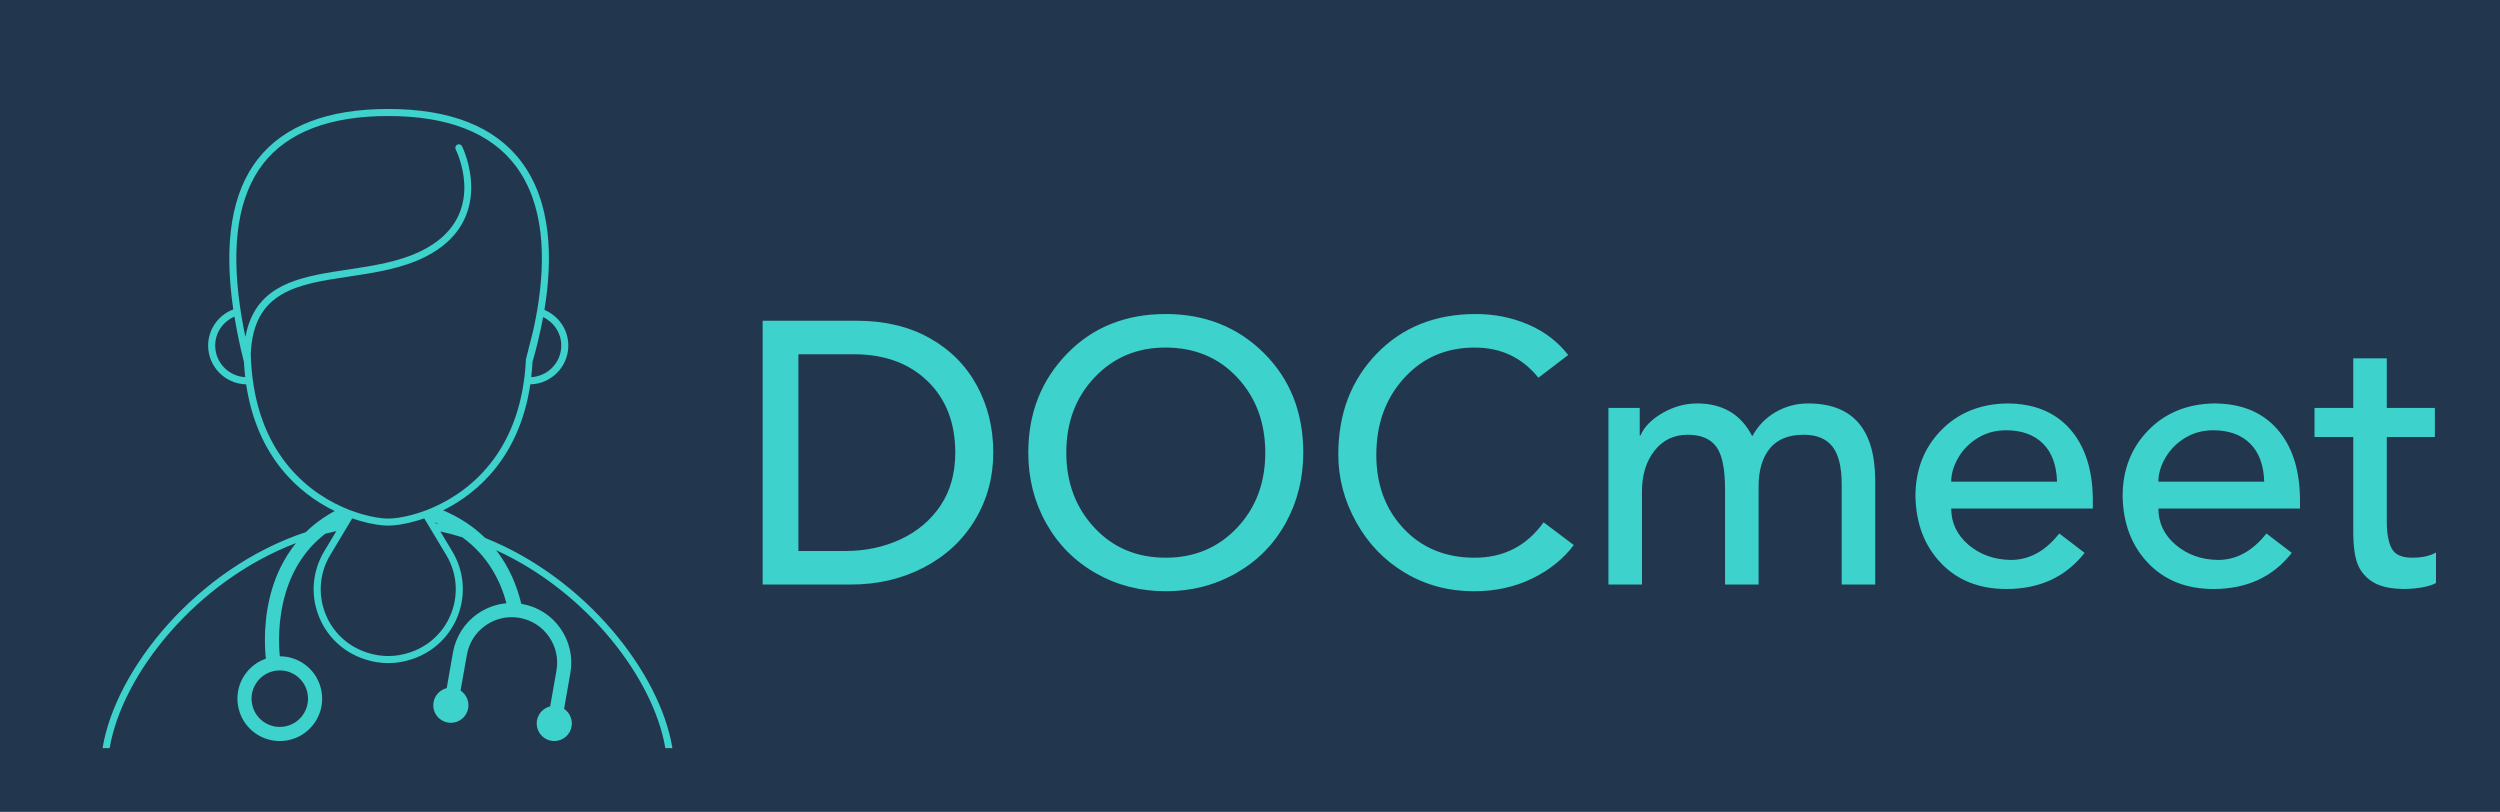 
        <svg xmlns="http://www.w3.org/2000/svg" xmlns:xlink="http://www.w3.org/1999/xlink" version="1.1" width="3162.111" 
        height="1026.898" viewBox="0 0 3162.111 1026.898">
			<rect fill="#22374e" width="3162.111" height="1026.898"/>
			<g transform="scale(8.106) translate(10, 10)">
				<defs id="SvgjsDefs1757"></defs><g id="SvgjsG1758" featureKey="HKaMnE-0" transform="matrix(1.102,0,0,1.102,-4.521,2.043)" fill="#3dd2cc"><g xmlns="http://www.w3.org/2000/svg"><path fill="none" d="M31.37,85.71c-0.61,0.87-0.85,1.93-0.66,2.98C31.04,90.61,32.7,92,34.64,92c0.23,0,0.47-0.02,0.7-0.06   c1.05-0.19,1.97-0.77,2.58-1.65c0.61-0.87,0.85-1.93,0.66-2.99c-0.33-1.91-1.99-3.3-3.93-3.3c-0.23,0-0.47,0.02-0.7,0.06   C32.9,84.25,31.98,84.83,31.37,85.71z"></path><path fill="none" d="M70.439,40.197c-0.043,0.782-0.105,1.543-0.191,2.278C72.612,42.343,74.5,40.396,74.5,38   c0-1.786-1.055-3.309-2.568-4.029c-0.398,2.162-0.903,4.248-1.451,6.167C70.474,40.162,70.45,40.174,70.439,40.197z"></path><path fill="none" d="M29.531,40.155c-0.004-0.012-0.013-0.021-0.016-0.034c-0.543-2.17-0.966-4.236-1.29-6.215   C26.63,34.594,25.5,36.154,25.5,38c0,2.396,1.888,4.343,4.252,4.475c-0.085-0.725-0.147-1.476-0.19-2.247   C29.549,40.204,29.54,40.181,29.531,40.155z"></path><path fill="none" d="M69.5,39.906l0.019-0.043l0.981-3.865c0.172-0.77,0.332-1.553,0.477-2.348   c0.061-0.333,0.118-0.666,0.173-1.002c1.144-7.012,0.972-14.678-3.118-20.102C64.505,7.871,58.438,5.5,50,5.5   c-8.25,0-14.2,2.263-17.686,6.727c-3.509,4.494-4.6,11.338-3.282,20.387c0.048,0.331,0.1,0.665,0.155,1.001   c0.096,0.592,0.197,1.189,0.313,1.8c0.085,0.447,0.183,0.905,0.278,1.362c0.167-0.922,0.413-1.74,0.722-2.477   c2.215-5.302,7.848-6.17,13.752-7.055c3.607-0.541,7.337-1.1,10.524-2.693c4.492-2.246,5.833-5.507,5.986-8.354   c0.021-0.384,0.02-0.76,0.002-1.126c-0.128-2.62-1.122-4.67-1.212-4.849c-0.124-0.247-0.023-0.547,0.224-0.671   c0.247-0.123,0.547-0.023,0.671,0.224c0.053,0.106,1.303,2.643,1.303,5.849c0,0.018-0.001,0.037-0.001,0.054   c-0.002,0.362-0.019,0.74-0.06,1.13c-0.294,2.83-1.753,6.281-6.465,8.638c-3.329,1.664-7.139,2.235-10.823,2.787   c-7.246,1.086-13.514,2.052-13.867,10.981c0.356,13.057,7.288,19.112,12.998,21.651c0.313,0.139,0.625,0.275,0.929,0.394   c0.327,0.128,0.645,0.24,0.959,0.345c0.305,0.103,0.6,0.192,0.89,0.275C47.855,62.323,49.163,62.5,50,62.5   c0.758,0,1.899-0.143,3.254-0.498c0.424-0.111,0.867-0.241,1.327-0.396c0.314-0.105,0.632-0.218,0.959-0.345   c0.312-0.122,0.632-0.261,0.954-0.404C62.097,58.356,68.924,52.47,69.5,39.906z"></path><path fill="none" d="M56.606,63.038l0.077,0.129c0.152,0.029,0.301,0.068,0.453,0.099C56.96,63.189,56.788,63.111,56.606,63.038z"></path><path fill="none" d="M55.381,62.941l-0.261-0.435c-0.021-0.006-0.043-0.012-0.064-0.018c-0.303,0.105-0.599,0.199-0.888,0.286   C52.418,63.296,50.933,63.5,50,63.5c-0.934,0-2.423-0.204-4.177-0.729c-0.301-0.09-0.608-0.187-0.923-0.297l-0.26,0.433   l-0.663,1.104l-2.193,3.656c-1.476,2.459-1.751,5.414-0.756,8.104s3.127,4.754,5.848,5.661l0.149,0.049   c1.924,0.642,4.028,0.641,5.95,0l0.151-0.05c2.72-0.907,4.852-2.97,5.847-5.661s0.72-5.645-0.756-8.104l-2.168-3.614L55.381,62.941   z"></path><path d="M63.727,65.245c-1.548-1.518-3.488-2.872-5.953-3.908c5.118-2.549,10.84-7.775,12.344-17.843   C73.096,43.43,75.5,40.993,75.5,38c0-2.28-1.405-4.219-3.386-5.051c1.202-7.27,1.032-15.283-3.285-21.006   C65.104,7.004,58.769,4.5,50,4.5c-8.574,0-14.79,2.393-18.474,7.111c-3.696,4.733-4.851,11.873-3.466,21.27   C25.988,33.67,24.5,35.654,24.5,38c0,2.993,2.404,5.43,5.382,5.494c1.523,10.194,7.369,15.424,12.535,17.937   c-1.606,0.876-2.962,1.888-4.085,2.987C22.956,69.508,11.388,83.793,9.551,95h1.004c1.768-10.465,12.266-23.651,26.378-29.029   c-1.721,2.141-2.77,4.452-3.393,6.539c-1.25,4.2-1.05,8.11-0.87,9.83c-1.19,0.41-2.21,1.18-2.94,2.22   c-0.92,1.31-1.27,2.9-0.99,4.48c0.5,2.87,2.99,4.96,5.9,4.96c0.35,0,0.7-0.03,1.05-0.09c1.58-0.28,2.95-1.16,3.87-2.47   s1.27-2.9,0.99-4.48c-0.5-2.88-2.99-4.96-5.9-4.96c-0.16-1.6-0.31-5.16,0.81-8.92c1.058-3.554,2.949-6.368,5.637-8.44   c0.515-0.132,1.033-0.256,1.556-0.366l-1.727,2.878c-1.633,2.721-1.938,5.989-0.837,8.965s3.459,5.259,6.471,6.263l0.149,0.049   c1.063,0.355,2.17,0.535,3.291,0.535s2.228-0.18,3.29-0.534l0.151-0.05c3.011-1.003,5.369-3.286,6.47-6.263   s0.796-6.244-0.837-8.965l-1.697-2.829c1.051,0.229,2.086,0.507,3.106,0.823c3.622,2.616,5.404,6.147,6.257,9.344   c-1.46,0.13-2.87,0.64-4.1,1.5c-1.84,1.29-3.07,3.23-3.47,5.44l-0.89,5.08c-0.94,0.23-1.69,1-1.86,1.99   c-0.12,0.65,0.03,1.31,0.41,1.86c0.38,0.54,0.95,0.9,1.61,1.02c0.14,0.03,0.29,0.04,0.43,0.04c1.21,0,2.24-0.87,2.45-2.06   c0.11-0.65-0.03-1.31-0.42-1.86c-0.18-0.26-0.4-0.47-0.66-0.64l0.9-5.08c0.3-1.69,1.24-3.17,2.65-4.15   c1.41-0.99,3.12-1.37,4.81-1.07s3.17,1.24,4.15,2.65c0.99,1.41,1.37,3.11,1.07,4.81l-0.89,5.07c-0.95,0.23-1.69,1-1.87,1.99   c-0.23,1.35,0.67,2.64,2.02,2.88c0.15,0.03,0.29,0.04,0.43,0.04c1.21,0,2.24-0.86,2.45-2.06c0.18-0.99-0.27-1.96-1.06-2.5   l0.89-5.08c0.39-2.21-0.11-4.45-1.4-6.3c-1.29-1.85-3.22-3.08-5.44-3.47c-0.04-0.01-0.07-0.01-0.11-0.02   c-0.591-2.469-1.665-5.158-3.555-7.588C78.162,72.871,87.571,85.144,89.236,95h1.004C88.494,84.352,77.961,70.923,63.727,65.245z    M34.65,84c1.94,0,3.6,1.39,3.93,3.3c0.19,1.06-0.05,2.12-0.66,2.99c-0.61,0.88-1.53,1.46-2.58,1.65c-0.23,0.04-0.47,0.06-0.7,0.06   c-1.94,0-3.6-1.39-3.93-3.31c-0.19-1.05,0.05-2.11,0.66-2.98c0.61-0.88,1.53-1.46,2.58-1.65C34.18,84.02,34.42,84,34.65,84z    M74.5,38c0,2.396-1.888,4.343-4.252,4.475c0.086-0.734,0.148-1.496,0.191-2.278c0.011-0.023,0.034-0.035,0.042-0.06   c0.548-1.919,1.053-4.005,1.451-6.167C73.445,34.691,74.5,36.214,74.5,38z M25.5,38c0-1.846,1.13-3.406,2.725-4.093   c0.324,1.978,0.748,4.044,1.29,6.215c0.003,0.013,0.012,0.022,0.016,0.034c0.008,0.026,0.018,0.049,0.03,0.073   c0.043,0.771,0.105,1.522,0.19,2.247C27.388,42.343,25.5,40.396,25.5,38z M58.217,67.667c1.476,2.459,1.751,5.414,0.756,8.104   s-3.127,4.754-5.847,5.661l-0.151,0.05c-1.922,0.641-4.026,0.641-5.95,0l-0.149-0.049c-2.721-0.907-4.853-2.971-5.848-5.661   s-0.72-5.645,0.756-8.104l2.193-3.656l0.663-1.104l0.26-0.433c0.316,0.11,0.622,0.207,0.923,0.297   C47.577,63.296,49.066,63.5,50,63.5c0.933,0,2.418-0.204,4.168-0.727c0.29-0.086,0.585-0.181,0.888-0.286   c0.021,0.006,0.043,0.012,0.064,0.018l0.261,0.435l0.667,1.112L58.217,67.667z M56.606,63.038c0.182,0.073,0.354,0.151,0.53,0.227   c-0.151-0.031-0.301-0.07-0.453-0.099L56.606,63.038z M56.493,60.857c-0.321,0.143-0.642,0.282-0.954,0.404   c-0.327,0.128-0.645,0.24-0.959,0.345c-0.46,0.155-0.904,0.285-1.327,0.396C51.899,62.357,50.758,62.5,50,62.5   c-0.837,0-2.145-0.177-3.69-0.619c-0.29-0.083-0.585-0.172-0.89-0.275c-0.314-0.105-0.632-0.218-0.959-0.345   c-0.304-0.119-0.616-0.255-0.929-0.394c-5.71-2.539-12.642-8.594-12.998-21.651c0.353-8.929,6.621-9.896,13.867-10.981   c3.684-0.552,7.494-1.123,10.823-2.787c4.712-2.356,6.172-5.808,6.465-8.638c0.041-0.39,0.058-0.768,0.06-1.13   c0-0.018,0.001-0.037,0.001-0.054c0-3.206-1.25-5.742-1.303-5.849c-0.124-0.247-0.424-0.346-0.671-0.224   c-0.247,0.124-0.347,0.424-0.224,0.671c0.09,0.18,1.083,2.23,1.212,4.849c0.018,0.366,0.019,0.742-0.002,1.126   c-0.153,2.846-1.494,6.108-5.986,8.354c-3.187,1.593-6.917,2.152-10.524,2.693C38.348,28.13,32.715,28.998,30.5,34.3   c-0.308,0.738-0.555,1.555-0.722,2.477c-0.096-0.457-0.193-0.915-0.278-1.362c-0.116-0.611-0.217-1.207-0.313-1.8   c-0.055-0.337-0.107-0.671-0.155-1.001c-1.318-9.049-0.226-15.893,3.282-20.387C35.8,7.763,41.75,5.5,50,5.5   c8.438,0,14.505,2.371,18.031,7.045c4.091,5.424,4.262,13.09,3.118,20.102c-0.055,0.336-0.113,0.669-0.173,1.002   c-0.145,0.795-0.304,1.578-0.477,2.348l-0.981,3.865L69.5,39.906C68.924,52.47,62.097,58.356,56.493,60.857z"></path></g></g><g id="SvgjsG1759" featureKey="J3GnXt-0" transform="matrix(2.907,0,0,2.907,104.639,23.069)" fill="#3dd2cc"><path d="M6.54 5.84 c1.507 0 2.813 0.31 3.92 0.93 s1.953 1.47 2.54 2.55 s0.88 2.28 0.88 3.6 s-0.327 2.523 -0.98 3.61 s-1.567 1.937 -2.74 2.55 s-2.48 0.92 -3.92 0.92 l-4.74 0 l0 -14.16 l5.04 0 z M5.94 18.2 c1.08 0 2.07 -0.21 2.97 -0.63 s1.613 -1.023 2.14 -1.81 s0.79 -1.733 0.79 -2.84 c0 -1.6 -0.497 -2.88 -1.49 -3.84 s-2.31 -1.44 -3.95 -1.44 l-2.98 0 l0 10.56 l2.52 0 z M23.14 5.48 c2.107 0 3.863 0.7 5.27 2.1 s2.11 3.18 2.11 5.34 c0 1.373 -0.313 2.63 -0.94 3.77 s-1.51 2.037 -2.65 2.69 s-2.403 0.98 -3.79 0.98 c-1.373 0 -2.627 -0.323 -3.76 -0.97 s-2.02 -1.54 -2.66 -2.68 s-0.96 -2.403 -0.96 -3.79 c0 -2.107 0.69 -3.873 2.07 -5.3 s3.15 -2.14 5.31 -2.14 z M17.8 12.92 c0 1.6 0.5 2.94 1.5 4.02 s2.28 1.62 3.84 1.62 c1.533 0 2.807 -0.533 3.82 -1.6 s1.52 -2.413 1.52 -4.04 c0 -1.613 -0.5 -2.957 -1.5 -4.03 s-2.287 -1.61 -3.86 -1.61 c-1.52 0 -2.787 0.533 -3.8 1.6 s-1.52 2.413 -1.52 4.04 z M39.78 5.48 c1 0 1.937 0.187 2.81 0.56 s1.59 0.92 2.15 1.64 l-1.6 1.22 c-0.867 -1.08 -2.007 -1.62 -3.42 -1.62 c-1.533 0 -2.797 0.547 -3.79 1.64 s-1.49 2.467 -1.49 4.12 c0 1.6 0.49 2.92 1.47 3.96 s2.25 1.56 3.81 1.56 s2.793 -0.633 3.7 -1.9 l1.62 1.22 c-0.56 0.747 -1.307 1.347 -2.24 1.8 s-1.973 0.68 -3.12 0.68 c-1.36 0 -2.593 -0.33 -3.7 -0.99 s-1.98 -1.567 -2.62 -2.72 s-0.96 -2.363 -0.96 -3.63 c0 -2.187 0.687 -3.99 2.06 -5.41 s3.147 -2.13 5.32 -2.13 z M51.66 10.28 c1.373 0 2.36 0.587 2.96 1.76 c0.307 -0.56 0.727 -0.993 1.26 -1.3 s1.113 -0.46 1.74 -0.46 c2.387 0 3.587 1.373 3.6 4.12 l0 5.6 l-1.8 0 l0 -5.38 c0 -0.933 -0.167 -1.61 -0.5 -2.03 s-0.847 -0.63 -1.54 -0.63 c-0.813 0 -1.42 0.247 -1.82 0.74 s-0.6 1.173 -0.6 2.04 l0 5.26 l-1.8 0 l0 -5.1 c0 -1.12 -0.16 -1.89 -0.48 -2.31 s-0.827 -0.63 -1.52 -0.63 c-0.747 0 -1.343 0.287 -1.79 0.86 s-0.67 1.3 -0.67 2.18 l0 5 l-1.8 0 l0 -9.48 l1.68 0 l0 1.48 l0.04 0 c0.2 -0.467 0.597 -0.87 1.19 -1.21 s1.21 -0.51 1.85 -0.51 z M68.28 10.28 c1.453 0 2.583 0.457 3.39 1.37 s1.217 2.17 1.23 3.77 l0 0.5 l-7.6 0 c0 0.773 0.31 1.423 0.93 1.95 s1.377 0.797 2.27 0.81 c0.987 0 1.853 -0.473 2.6 -1.42 l1.36 1.04 c-1.013 1.293 -2.413 1.94 -4.2 1.94 c-1.453 0 -2.623 -0.463 -3.51 -1.39 s-1.343 -2.123 -1.37 -3.59 c0 -1.413 0.457 -2.59 1.37 -3.53 s2.09 -1.423 3.53 -1.45 z M70.98 14.48 c-0.027 -0.893 -0.28 -1.577 -0.76 -2.05 s-1.14 -0.71 -1.98 -0.71 c-0.56 0 -1.063 0.137 -1.51 0.41 s-0.797 0.627 -1.05 1.06 s-0.38 0.863 -0.38 1.29 l5.68 0 z M79.4 10.28 c1.453 0 2.583 0.457 3.39 1.37 s1.217 2.17 1.23 3.77 l0 0.5 l-7.6 0 c0 0.773 0.31 1.423 0.93 1.95 s1.377 0.797 2.27 0.81 c0.987 0 1.853 -0.473 2.6 -1.42 l1.36 1.04 c-1.013 1.293 -2.413 1.94 -4.2 1.94 c-1.453 0 -2.623 -0.463 -3.51 -1.39 s-1.343 -2.123 -1.37 -3.59 c0 -1.413 0.457 -2.59 1.37 -3.53 s2.09 -1.423 3.53 -1.45 z M82.1 14.48 c-0.027 -0.893 -0.28 -1.577 -0.76 -2.05 s-1.14 -0.71 -1.98 -0.71 c-0.56 0 -1.063 0.137 -1.51 0.41 s-0.797 0.627 -1.05 1.06 s-0.38 0.863 -0.38 1.29 l5.68 0 z M88.68 7.86 l-0 2.66 l2.58 0 l0 1.56 l-2.58 0 l0 4.56 c0 0.613 0.087 1.087 0.26 1.42 s0.54 0.5 1.1 0.5 c0.533 0 0.96 -0.093 1.28 -0.28 l0 1.64 c-0.347 0.187 -0.893 0.293 -1.64 0.32 c-0.72 0 -1.277 -0.11 -1.67 -0.33 s-0.68 -0.527 -0.86 -0.92 s-0.27 -1.01 -0.27 -1.85 l0 -5.06 l-2.08 0 l0 -1.56 l2.08 0 l0 -2.66 l1.8 0 z"></path></g>
			</g>
		</svg>
	